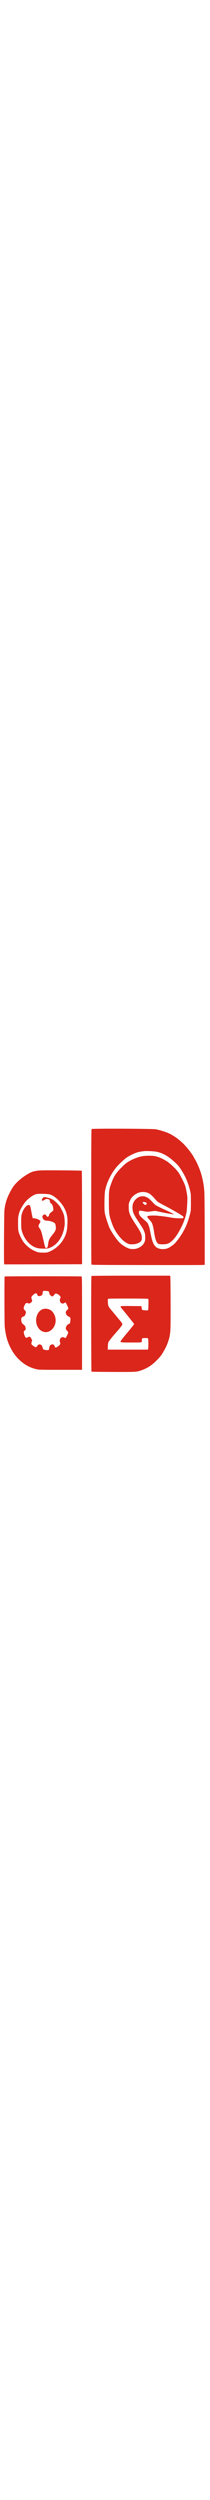 <?xml version="1.0" standalone="no"?>
<!DOCTYPE svg PUBLIC "-//W3C//DTD SVG 20010904//EN"
 "http://www.w3.org/TR/2001/REC-SVG-20010904/DTD/svg10.dtd">
<svg version="1.0" xmlns="http://www.w3.org/2000/svg"
 width="70px"  viewBox="0 0 709 831"
 preserveAspectRatio="xMidYMid meet">

<g transform="translate(0,831) scale(0.1,-0.1)"
fill="#DB261C" stroke="none">
<path d="M3092 8227 c-9 -11 -12 -551 -12 -2279 -1 -1245 2 -2272 6 -2281 5
-15 151 -16 1817 -19 997 -2 1856 -1 1910 2 l99 5 -1 1125 c-1 619 -6 1209
-11 1313 -10 194 -41 381 -97 587 -42 159 -149 414 -223 534 -22 37 -40 68
-40 71 0 11 -79 128 -149 219 -176 231 -389 417 -621 544 -116 63 -314 130
-505 170 -104 22 -2156 30 -2173 9z m2168 -761 c203 -33 391 -132 596 -315
124 -109 178 -169 247 -274 149 -225 242 -438 310 -707 31 -125 31 -125 32
-405 0 -261 -2 -287 -23 -375 -47 -188 -103 -350 -177 -505 -88 -183 -263
-436 -367 -531 -40 -36 -139 -104 -183 -127 -142 -70 -352 -52 -441 39 -87 90
-123 195 -189 544 -25 133 -61 230 -102 275 -10 11 -50 47 -88 80 -159 136
-188 177 -183 258 3 49 5 52 32 55 15 2 76 -6 135 -18 110 -23 137 -23 289 1
88 14 83 15 312 -36 113 -26 412 -76 418 -71 4 5 -301 156 -313 156 -2 0 -74
34 -160 76 -142 68 -162 81 -218 141 -131 140 -165 169 -231 202 -58 28 -79
33 -141 34 -90 0 -155 -28 -231 -101 -94 -90 -128 -208 -105 -362 16 -102 57
-184 198 -396 149 -225 164 -252 198 -344 23 -63 27 -92 27 -181 1 -93 -3
-113 -24 -161 -46 -100 -134 -172 -258 -214 -63 -21 -180 -23 -250 -5 -94 25
-245 118 -332 204 -98 96 -279 361 -340 496 -51 113 -134 371 -160 501 -19 97
-15 582 6 723 38 258 193 586 385 817 77 93 269 273 349 328 76 52 222 125
321 161 66 25 144 40 281 55 63 7 293 -4 380 -18z m-346 -1706 c14 -5 30 -18
36 -29 8 -17 7 -24 -10 -41 -11 -11 -27 -20 -36 -20 -22 0 -97 76 -89 90 8 13
66 13 99 0z"/>
<path d="M4824 7315 c-150 -23 -336 -94 -487 -186 -83 -50 -128 -88 -237 -198
-194 -196 -262 -303 -352 -556 -69 -193 -73 -227 -72 -610 1 -411 6 -447 119
-755 93 -256 314 -537 491 -626 76 -37 83 -39 174 -38 70 0 111 6 158 23 143
49 177 94 170 222 -6 100 -43 176 -199 414 -208 316 -242 396 -243 585 -1 116
1 130 28 195 41 97 65 133 130 192 112 103 251 147 392 125 136 -21 196 -65
364 -260 52 -61 88 -85 260 -174 281 -146 610 -336 658 -380 26 -26 27 -31 5
-54 -15 -15 -35 -16 -173 -11 -85 3 -187 12 -226 21 -105 23 -331 54 -479 66
-135 11 -308 1 -328 -19 -16 -16 3 -48 70 -121 33 -36 68 -80 78 -99 28 -56
53 -155 75 -303 38 -255 85 -381 153 -409 45 -20 227 -17 294 4 134 41 273
190 412 441 123 223 183 376 237 611 16 71 37 459 29 530 -16 126 -49 297 -71
365 -36 109 -175 384 -235 465 -81 108 -262 283 -366 352 -142 95 -298 164
-428 189 -85 17 -291 17 -401 -1z"/>
<path d="M1266 6825 c-54 -8 -122 -21 -150 -30 -206 -65 -534 -313 -670 -509
-62 -87 -167 -290 -206 -398 -46 -124 -79 -270 -91 -393 -11 -111 -21 -1716
-11 -1788 l5 -37 1314 2 1314 3 -1 1570 c0 907 -4 1573 -9 1578 -5 5 -314 11
-703 13 -561 3 -712 1 -792 -11z m417 -799 c121 -38 246 -135 377 -293 115
-140 189 -305 212 -475 13 -100 5 -331 -16 -443 -59 -316 -294 -599 -601 -721
-64 -26 -81 -28 -205 -28 -154 0 -196 11 -354 93 -98 50 -227 163 -298 258
-65 88 -144 251 -167 342 -18 72 -21 115 -21 292 0 187 2 216 24 300 30 116
63 189 134 299 79 121 114 162 213 245 96 80 189 131 265 145 73 14 379 3 437
-14z"/>
<path d="M1474 5930 c-27 -11 -67 -74 -62 -97 6 -30 38 -26 92 10 47 32 55 35
98 28 55 -9 78 -25 78 -56 0 -39 20 -82 44 -95 37 -19 70 -96 74 -170 l4 -65
-66 -53 c-55 -44 -68 -60 -78 -98 -20 -74 -60 -81 -97 -18 -26 43 -69 47 -106
9 -30 -29 -32 -63 -5 -114 23 -46 75 -71 148 -71 92 -1 222 -47 259 -92 18
-21 35 -137 27 -182 -10 -61 -39 -111 -122 -211 -90 -108 -118 -165 -133 -271
-19 -139 -22 -148 -52 -158 -21 -8 -31 -6 -42 5 -8 7 -31 86 -50 174 -88 385
-100 422 -162 498 -28 35 -29 72 -3 117 47 80 53 101 35 120 -33 37 -119 74
-185 79 l-65 6 -16 73 c-10 40 -27 127 -38 193 -27 152 -40 179 -85 179 -75 0
-184 -141 -228 -295 -21 -72 -23 -101 -23 -290 1 -186 3 -219 23 -290 84 -300
305 -534 549 -581 100 -19 294 -19 354 0 286 90 492 381 539 761 12 95 1 265
-22 355 -18 69 -102 242 -146 302 -67 90 -194 206 -256 233 -121 53 -243 82
-282 65z"/>
<path d="M3091 3281 c-11 -7 -13 -267 -12 -1612 1 -882 5 -1607 9 -1611 4 -3
327 -8 717 -9 775 -3 806 -2 963 53 191 66 349 165 497 312 134 133 182 193
245 301 81 138 124 230 163 345 48 144 54 167 72 309 13 107 16 253 15 1000
-1 483 -6 885 -11 898 l-9 23 -1317 0 c-725 0 -1324 -4 -1332 -9z m1909 -771
c12 -8 14 -37 12 -177 -2 -92 -6 -178 -9 -190 -6 -26 -20 -27 -136 -16 -67 6
-67 6 -77 42 -5 20 -11 50 -12 66 l-3 30 -352 3 c-410 3 -390 10 -295 -104
112 -133 393 -486 399 -500 3 -9 -53 -83 -144 -192 -219 -261 -313 -379 -313
-394 0 -36 18 -38 366 -38 384 0 354 -7 354 79 0 26 5 52 12 59 8 8 45 12 100
12 86 0 89 -1 98 -26 11 -28 13 -230 4 -311 l-7 -53 -679 0 -680 0 4 112 c3
81 9 122 21 145 19 36 129 175 216 273 194 219 250 291 250 325 1 31 0 32
-244 325 -60 72 -129 155 -153 183 -73 87 -85 120 -90 229 -2 54 -2 104 2 113
5 13 84 15 673 15 402 0 674 -4 683 -10z"/>
<path d="M157 3263 c-12 -11 -8 -1594 3 -1701 15 -137 47 -307 74 -399 79
-260 218 -506 379 -668 196 -196 395 -308 645 -360 62 -13 188 -15 793 -15
l719 0 0 1569 c0 1421 -1 1569 -16 1575 -22 8 -2589 8 -2597 -1z m1489 -508
c6 -8 14 -32 18 -53 7 -41 26 -68 68 -95 41 -26 55 -21 94 33 20 28 44 50 54
50 52 0 139 -60 160 -110 11 -26 10 -33 -4 -49 -9 -10 -16 -35 -16 -60 0 -98
80 -150 155 -101 17 11 33 20 37 20 8 0 85 -158 93 -193 5 -18 -3 -31 -39 -64
-53 -48 -58 -80 -27 -148 14 -31 30 -46 74 -69 31 -15 59 -37 63 -48 8 -25 -4
-159 -16 -178 -4 -7 -28 -23 -52 -34 -32 -16 -49 -32 -65 -66 -34 -70 -30
-100 18 -150 23 -23 41 -52 41 -64 0 -26 -72 -177 -87 -182 -6 -3 -25 2 -41
11 -99 51 -183 -38 -148 -156 15 -49 14 -52 -7 -84 -24 -35 -113 -95 -141 -95
-10 0 -21 14 -27 33 -7 19 -21 44 -32 56 -18 19 -28 21 -63 16 -53 -8 -83 -41
-92 -102 -14 -96 -13 -96 -102 -88 -71 7 -112 24 -112 46 0 5 -9 34 -21 65
-18 46 -27 58 -56 71 -50 20 -77 10 -113 -42 -41 -60 -56 -59 -152 13 -43 32
-48 40 -48 75 0 21 7 51 15 68 15 29 15 32 -15 83 -45 80 -52 84 -106 58 -24
-12 -53 -22 -64 -22 -33 0 -70 74 -86 171 -5 32 -2 40 31 73 35 35 37 40 30
84 -7 56 -28 88 -80 123 -45 31 -65 78 -68 158 -1 48 2 56 31 82 18 16 41 29
52 29 24 0 45 30 66 92 17 54 12 71 -39 125 -26 28 -29 37 -25 76 3 25 20 69
39 101 30 50 37 56 66 56 19 0 42 -5 52 -12 26 -16 75 6 108 49 25 33 25 34 9
76 -29 76 -23 99 40 156 31 28 67 54 80 57 31 8 60 -16 67 -56 5 -23 13 -30
41 -35 76 -15 136 32 136 105 0 17 5 41 11 52 10 19 17 20 98 15 61 -5 89 -11
97 -22z"/>
<path d="M1452 2166 c-137 -45 -233 -202 -233 -381 2 -330 308 -512 526 -313
176 161 179 449 5 625 -69 70 -201 100 -298 69z"/>
</g>
</svg>
